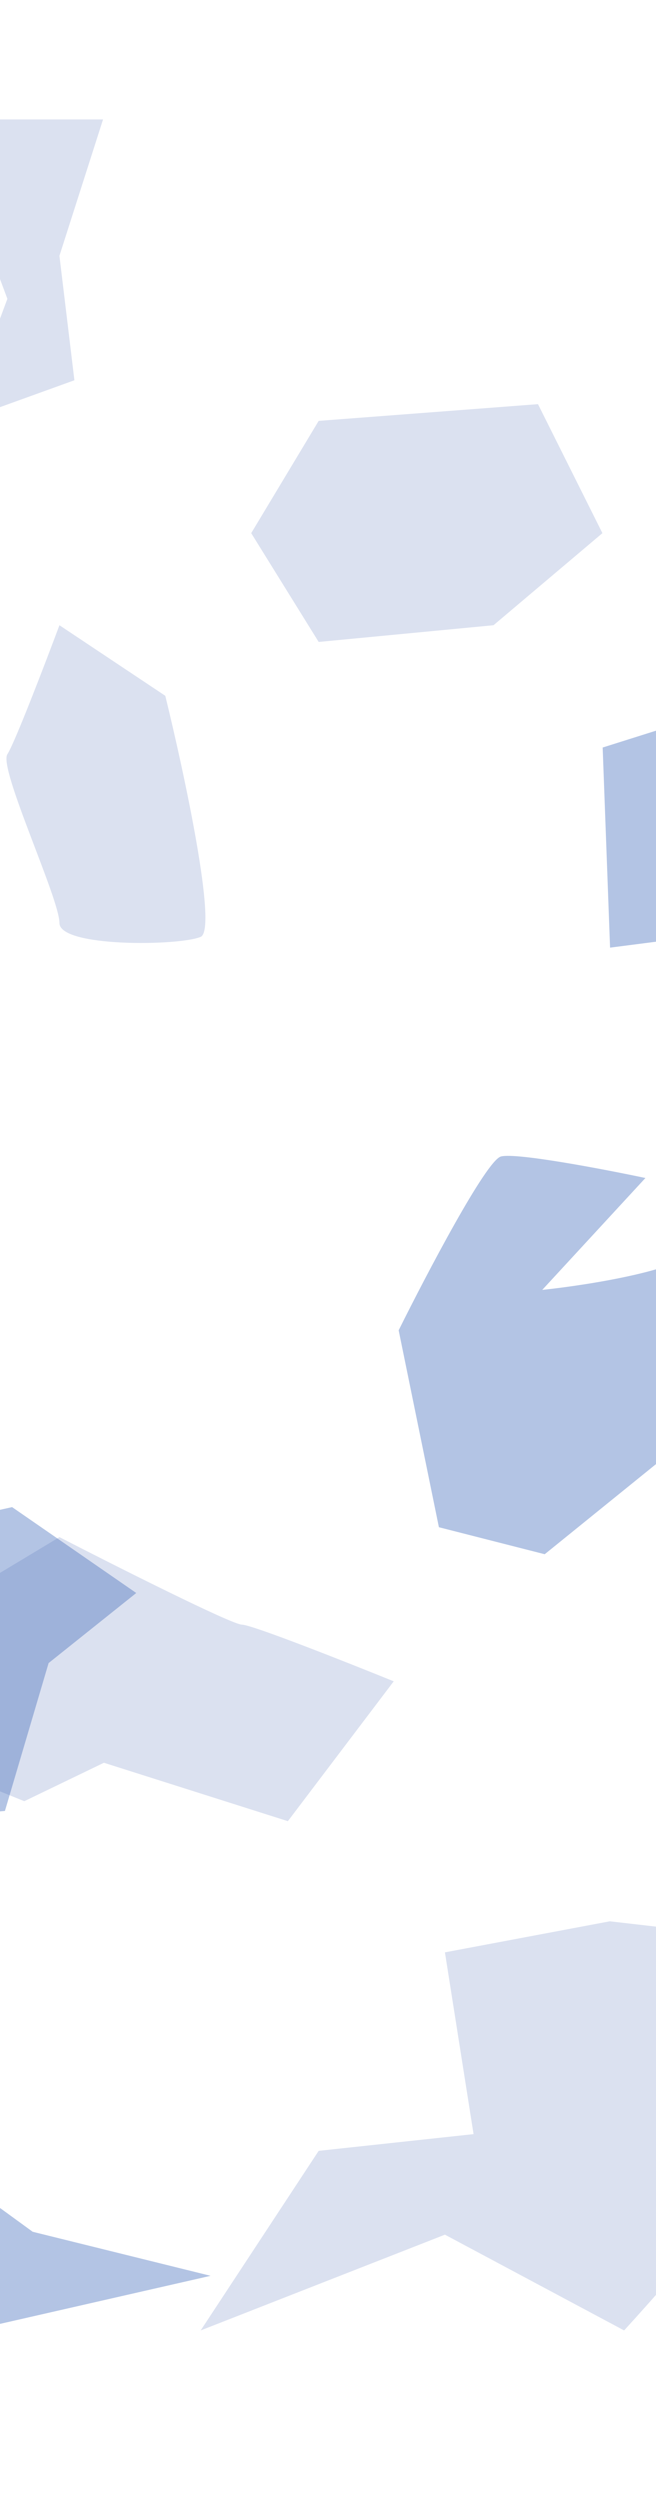 <svg width="1512" height="5756" viewBox="0 0 1512 5756" fill="none" xmlns="http://www.w3.org/2000/svg">
<g filter="url(#filter0_f_95_372)">
<path d="M1389.06 1721.06L1923.24 1552.6L2269.56 1760.31L1983.91 1753.02L1790.46 2132.24L1406.13 2181.81L1389.06 1721.06Z" fill="#0339A5" fill-opacity="0.3"/>
<path d="M918.858 3062.81L1011.62 3516.21L1255.49 3578.4L1596.76 3302.33C1612.84 3137.46 1638.3 2820.43 1611.56 2871.34C1584.83 2922.25 1359.25 2958.21 1249.8 2969.82L1487.61 2712.17C1390.77 2691.71 1188.57 2653.16 1154.47 2662.69C1120.37 2672.21 983.186 2933.4 918.858 3062.81Z" fill="#0339A5" fill-opacity="0.3"/>
<path d="M-174.414 4956.55L-522.652 5108.03L-159.812 5386.85L485.372 5239.73L75.301 5138.31L-174.414 4956.55Z" fill="#0339A5" fill-opacity="0.3"/>
<path d="M11.373 4169.42L-321.4 4199.82L-467.31 3580.55L27.879 3469.9L314.056 3667.65L112.023 3828.99L11.373 4169.42Z" fill="#0339A5" fill-opacity="0.3"/>
</g>
<g filter="url(#filter1_f_95_372)">
<path d="M734.5 969L1240 930.5L1388.5 1227.5L1137.5 1439.5L734.5 1478L579 1227.5L734.5 969Z" fill="#4B6CB7" fill-opacity="0.2"/>
<path d="M381 1602L137 1439.5C104 1527.83 33.8 1710.9 17 1736.5C-4 1768.5 137 2068.5 137 2125C137 2181.5 413 2178 462.5 2157C502.1 2140.2 424.667 1780 381 1602Z" fill="#4B6CB7" fill-opacity="0.2"/>
<path d="M137 3539L-92.5 3677L-259 4019.5L56 4147L239.5 4058.5L663.5 4193L907.5 3871C800.333 3827.5 580.3 3740.5 557.5 3740.5C534.7 3740.5 267.667 3606.17 137 3539Z" fill="#4B6CB7" fill-opacity="0.2"/>
<path d="M171.5 875.5L-87.5 969L17 688L-137 275H237.5L137 589L171.5 875.5Z" fill="#4B6CB7" fill-opacity="0.2"/>
<path d="M734.5 4952L462.5 5365.5L1025.5 5145L1438.5 5365.5C1576.17 5214.83 1848.2 4900.3 1835 4847.5C1821.8 4794.7 1734.17 4564.83 1692 4456.5L1405.5 4423.5L1025.5 4495L1091.5 4913.5L734.5 4952Z" fill="#4B6CB7" fill-opacity="0.2"/>
</g>
<defs>
<filter id="filter0_f_95_372" x="-822.652" y="1252.6" width="3392.21" height="4434.25" filterUnits="userSpaceOnUse" color-interpolation-filters="sRGB">
<feFlood flood-opacity="0" result="BackgroundImageFix"/>
<feBlend mode="normal" in="SourceGraphic" in2="BackgroundImageFix" result="shape"/>
<feGaussianBlur stdDeviation="150" result="effect1_foregroundBlur_95_372"/>
</filter>
<filter id="filter1_f_95_372" x="-533.9" y="0.1" width="2644.26" height="5640.3" filterUnits="userSpaceOnUse" color-interpolation-filters="sRGB">
<feFlood flood-opacity="0" result="BackgroundImageFix"/>
<feBlend mode="normal" in="SourceGraphic" in2="BackgroundImageFix" result="shape"/>
<feGaussianBlur stdDeviation="137.45" result="effect1_foregroundBlur_95_372"/>
</filter>
</defs>
</svg>
